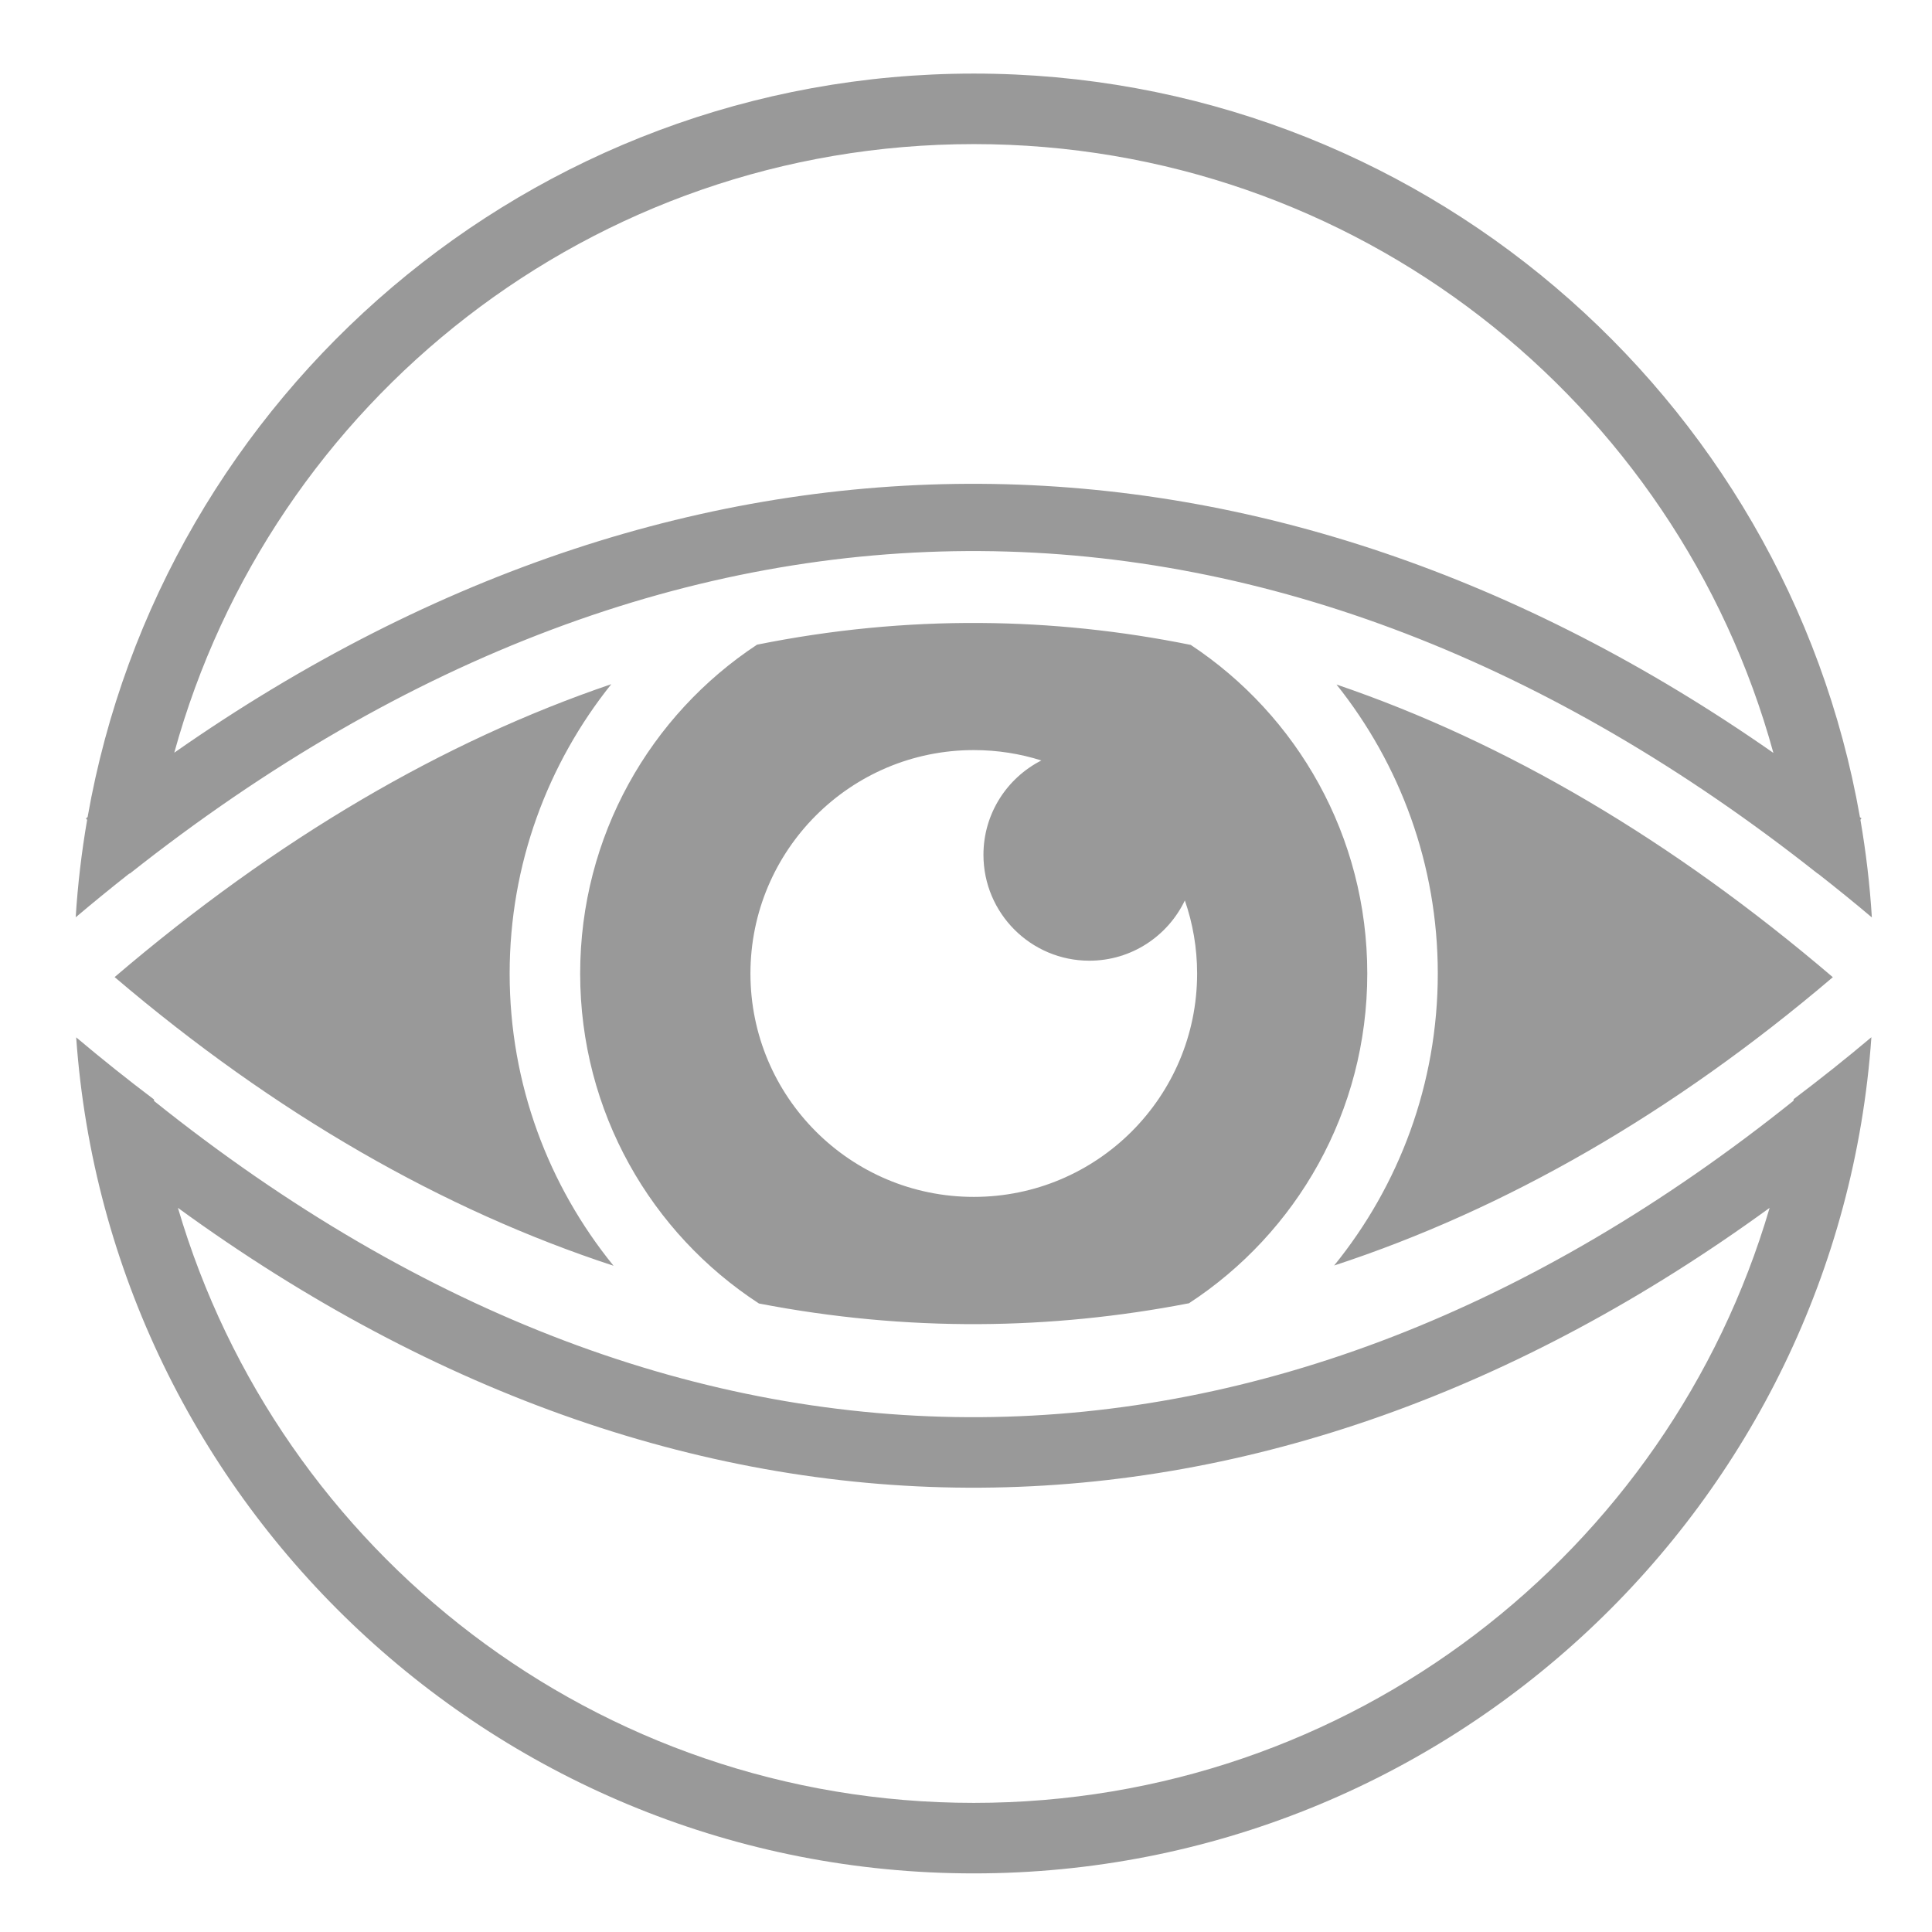 <?xml version="1.0" encoding="UTF-8" standalone="no"?>
<svg
   viewBox="0 0 512 512"
   style="height: 512px; width: 512px;"
   version="1.1"
   id="svg1367"
   sodipodi:docname="perception.svg"
   inkscape:version="1.1.2 (0a00cf5339, 2022-02-04)"
   xmlns:inkscape="http://www.inkscape.org/namespaces/inkscape"
   xmlns:sodipodi="http://sodipodi.sourceforge.net/DTD/sodipodi-0.dtd"
   xmlns="http://www.w3.org/2000/svg"
   xmlns:svg="http://www.w3.org/2000/svg">
  <defs
     id="defs1371" />
  <sodipodi:namedview
     id="namedview1369"
     pagecolor="#ffffff"
     bordercolor="#666666"
     borderopacity="1.0"
     inkscape:pageshadow="2"
     inkscape:pageopacity="0.0"
     inkscape:pagecheckerboard="0"
     showgrid="false"
     inkscape:zoom="1.6992188"
     inkscape:cx="123.58621"
     inkscape:cy="256"
     inkscape:window-width="1920"
     inkscape:window-height="1052"
     inkscape:window-x="0"
     inkscape:window-y="0"
     inkscape:window-maximized="1"
     inkscape:current-layer="svg1367" />
  <g
     class=""
     id="g1365"
     style="fill:#999999">
    <path
       d="m 258.063,19.5 c -117.45,0 -215.188,85.162 -234.844,197.03 l -0.44,0.345 0.314,0.406 c -1.46,8.462 -2.49,17.075 -3.032,25.814 4.73,-4 9.484,-7.87 14.25,-11.625 l 0.063,0.06 c 146.48,-115.9 305.707,-112.07 447.344,0 l 0.03,-0.03 c 4.787,3.76 9.572,7.615 14.313,11.625 -0.54,-8.76 -1.568,-17.394 -3.032,-25.875 l 0.283,-0.375 c -0.135,-0.106 -0.272,-0.206 -0.407,-0.313 C 473.26,104.68 375.522,19.5 258.062,19.5 Z m 0,18.688 c 101.242,0 186.342,68.277 211.906,161.343 -66.862,-46.73 -138.216,-70.87 -210.064,-71.31 -72.09,-0.444 -144.657,22.953 -213.72,71.25 25.59,-93.032 110.66,-161.282 211.876,-161.282 z m 1.843,126.906 c -19.728,-0.138 -39.508,1.77 -59.28,5.75 -28.27,18.638 -46.876,50.68 -46.876,87.156 0,36.69 18.828,68.857 47.375,87.438 19.428,3.744 38.904,5.57 58.344,5.468 18.58,-0.098 37.148,-1.952 55.624,-5.53 28.473,-18.593 47.25,-50.737 47.25,-87.376 0,-36.436 -18.573,-68.447 -46.78,-87.094 -18.504,-3.747 -37.068,-5.682 -55.658,-5.812 z M 162,181.314 c -44.358,15.08 -88.47,40.774 -131.625,77.624 42.734,36.39 87.183,61.755 132.22,76.5 -17.2,-21.155 -27.532,-48.113 -27.532,-77.438 0,-28.983 10.098,-55.64 26.937,-76.688 z m 192.188,0.092 c 16.788,21.034 26.842,47.654 26.842,76.594 0,29.296 -10.305,56.23 -27.467,77.375 45.355,-14.86 89.806,-40.357 132.156,-76.406 -42.67,-36.427 -86.778,-62.318 -131.533,-77.564 z m -96.125,17.375 c 6.243,0 12.255,0.957 17.906,2.75 -9.1,4.638 -15.345,14.09 -15.345,25 0,15.492 12.572,28.064 28.063,28.064 11.16,0 20.795,-6.534 25.312,-15.97 2.104,6.077 3.25,12.586 3.25,19.376 0,32.69 -26.498,59.188 -59.188,59.188 -32.69,0 -59.186,-26.499 -59.186,-59.189 0,-32.69 26.498,-59.22 59.188,-59.22 z m 237.875,76.095 c -6.803,5.73 -13.67,11.185 -20.594,16.406 -0.022,0.147 -0.04,0.293 -0.063,0.44 -68.965,55.238 -142.036,83.367 -215.467,83.842 -73.467,0.476 -147.678,-26.688 -218.97,-83.78 -0.022,-0.146 -0.04,-0.292 -0.062,-0.438 -6.914,-5.218 -13.78,-10.697 -20.593,-16.438 8.685,123.722 111.964,221.562 237.874,221.562 125.92,0 229.204,-97.856 237.875,-221.595 z m -448.782,45.22 c 68.69,50.006 140.915,74.62 212.78,74.155 71.622,-0.463 142.556,-25.776 209.033,-74.156 -26.753,91.21 -110.98,157.687 -210.908,157.687 -99.92,0 -184.145,-66.49 -210.906,-157.686 z"
       fill="#000000"
       fill-opacity="1"
       id="path1363"
       style="fill:#999999" />
  </g>
</svg>
